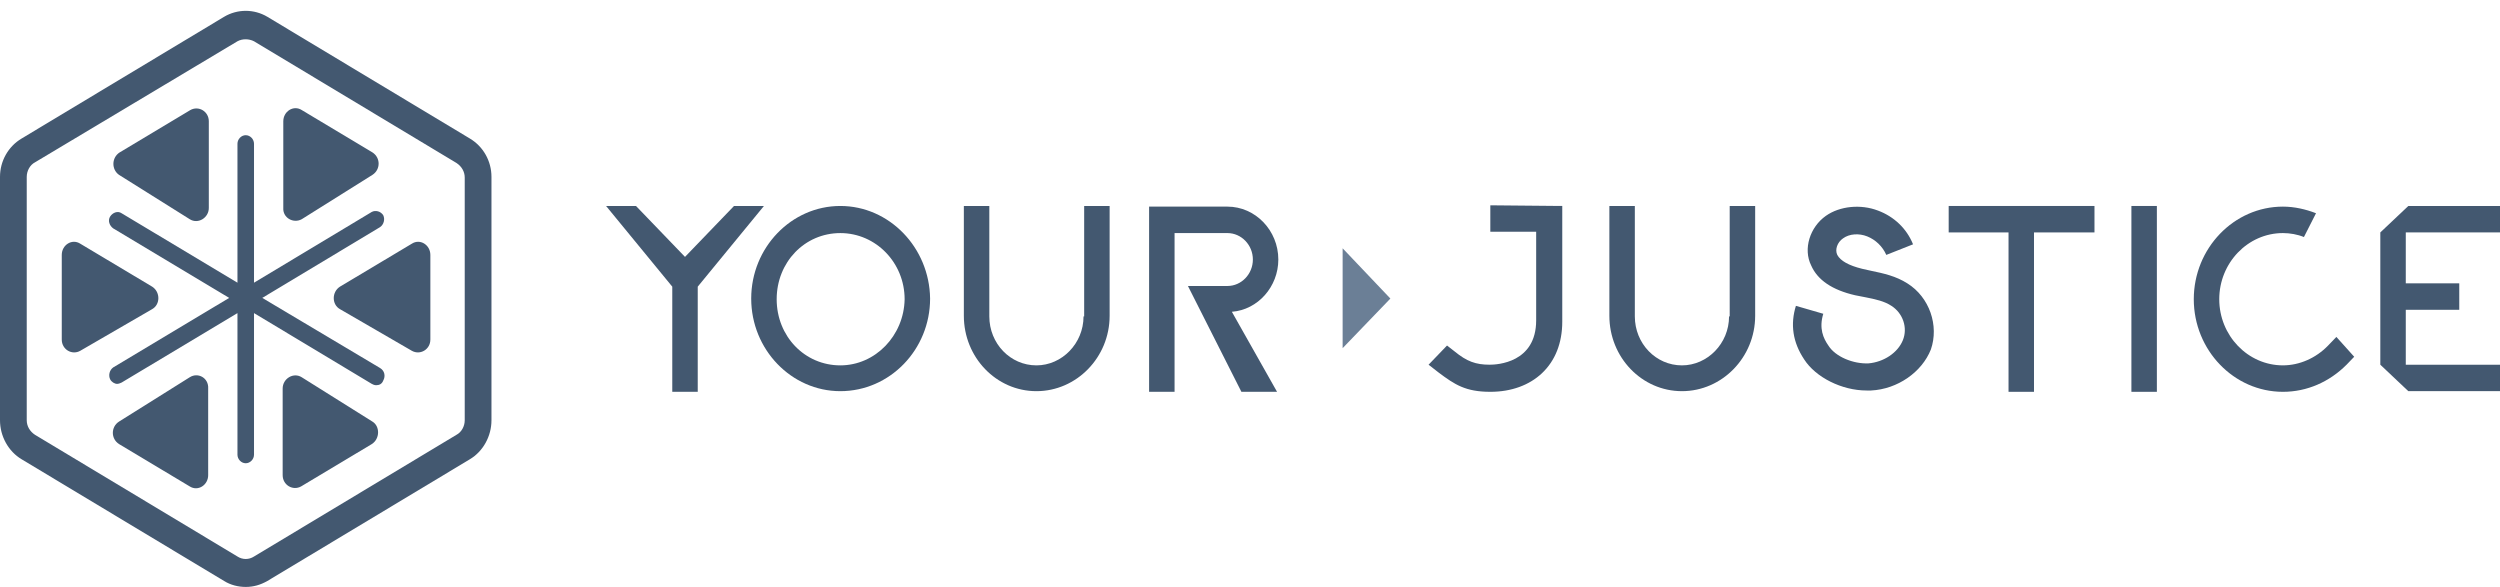 <svg width="230" height="54" viewBox="0 0 230 54" fill="none" xmlns="http://www.w3.org/2000/svg">
<g clip-path="url(#clip0_1977_6421)">
<path d="M43.224 12.742L24.599 1.546C23.369 0.815 21.846 0.815 20.616 1.546L1.991 12.742C0.761 13.472 0 14.811 0 16.271V38.664C0 40.124 0.761 41.524 1.991 42.254L20.616 53.45C21.202 53.816 21.905 53.998 22.608 53.998C23.31 53.998 23.955 53.816 24.599 53.45L43.224 42.254C44.454 41.524 45.215 40.124 45.215 38.664V16.271C45.215 14.811 44.454 13.472 43.224 12.742ZM42.755 38.664C42.755 39.212 42.462 39.759 41.994 40.003L23.369 51.199C22.9 51.503 22.315 51.503 21.846 51.199L3.221 40.003C2.753 39.698 2.46 39.212 2.46 38.664V16.271C2.46 15.724 2.753 15.176 3.221 14.933L21.846 3.797C22.081 3.675 22.315 3.615 22.608 3.615C22.842 3.615 23.135 3.675 23.369 3.797L41.994 14.993C42.462 15.298 42.755 15.784 42.755 16.332V38.664Z" fill="#152F4D" fill-opacity="0.8"/>
<path d="M10.953 16.089L17.454 20.166C18.215 20.652 19.211 20.044 19.211 19.131V11.16C19.211 10.247 18.274 9.699 17.512 10.125L11.011 14.02C10.25 14.507 10.25 15.602 10.953 16.089Z" fill="#152F4D" fill-opacity="0.8"/>
<path d="M17.453 34.709L10.952 38.785C10.191 39.272 10.191 40.367 10.952 40.854L17.453 44.749C18.215 45.236 19.152 44.627 19.152 43.714V35.743C19.21 34.769 18.215 34.222 17.453 34.709Z" fill="#152F4D" fill-opacity="0.8"/>
<path d="M13.998 26.372L7.38 22.417C6.619 21.93 5.682 22.539 5.682 23.452V31.241C5.682 32.153 6.619 32.701 7.38 32.275L13.998 28.441C14.76 28.015 14.76 26.859 13.998 26.372Z" fill="#152F4D" fill-opacity="0.8"/>
<path d="M27.762 20.166L34.263 16.089C35.024 15.602 35.024 14.507 34.263 14.02L27.762 10.125C27 9.639 26.063 10.247 26.063 11.16V19.131C26.004 20.044 27 20.591 27.762 20.166Z" fill="#152F4D" fill-opacity="0.8"/>
<path d="M34.263 38.786L27.762 34.709C27.001 34.222 26.005 34.831 26.005 35.743V43.715C26.005 44.627 26.942 45.175 27.703 44.749L34.205 40.855C34.966 40.368 34.966 39.212 34.263 38.786Z" fill="#152F4D" fill-opacity="0.8"/>
<path d="M37.894 22.417L31.276 26.372C30.515 26.859 30.515 28.015 31.276 28.441L37.894 32.275C38.656 32.701 39.593 32.153 39.593 31.241V23.452C39.593 22.539 38.656 21.93 37.894 22.417Z" fill="#152F4D" fill-opacity="0.8"/>
<path d="M34.965 33.857L24.13 27.407L34.965 20.896C35.317 20.653 35.434 20.166 35.258 19.801C35.024 19.436 34.555 19.314 34.204 19.497L23.369 26.008V13.229C23.369 12.803 23.017 12.438 22.607 12.438C22.197 12.438 21.846 12.803 21.846 13.229V26.008L11.186 19.618C10.835 19.375 10.366 19.557 10.132 19.922C9.898 20.288 10.073 20.774 10.425 21.018L21.084 27.407L10.425 33.796C10.073 34.04 9.956 34.526 10.132 34.892C10.249 35.135 10.542 35.317 10.776 35.317C10.893 35.317 11.069 35.257 11.186 35.196L21.846 28.806V41.828C21.846 42.254 22.197 42.619 22.607 42.619C23.017 42.619 23.369 42.254 23.369 41.828V28.806L34.204 35.317C34.321 35.378 34.438 35.439 34.614 35.439C34.907 35.439 35.141 35.317 35.258 35.013C35.492 34.587 35.375 34.1 34.965 33.857Z" fill="#152F4D" fill-opacity="0.8"/>
<path d="M67.53 18.949L63.02 23.634L58.511 18.949H55.758L61.849 26.372V36.047H64.192V26.372L70.283 18.949H67.53Z" fill="#152F4D" fill-opacity="0.8"/>
<path d="M77.311 18.949C72.801 18.949 69.111 22.782 69.111 27.468C69.111 32.153 72.801 35.987 77.311 35.987C81.879 35.987 85.569 32.153 85.569 27.468C85.511 22.782 81.821 18.949 77.311 18.949ZM77.311 33.614C74.031 33.614 71.454 30.936 71.454 27.529C71.454 24.121 74.031 21.444 77.311 21.444C80.591 21.444 83.226 24.182 83.226 27.529C83.168 30.875 80.532 33.614 77.311 33.614Z" fill="#152F4D" fill-opacity="0.8"/>
<path d="M99.685 29.111C99.685 31.605 97.693 33.614 95.351 33.614C92.949 33.614 91.017 31.605 91.017 29.111V18.949H88.674V29.05C88.674 32.883 91.661 35.987 95.351 35.987C99.04 35.987 102.086 32.883 102.086 29.05V18.949H99.743V29.111H99.685Z" fill="#152F4D" fill-opacity="0.8"/>
<path d="M159.073 29.111C159.073 31.605 157.082 33.614 154.739 33.614C152.338 33.614 150.405 31.605 150.405 29.111V18.949H148.062V29.05C148.062 32.883 151.05 35.987 154.739 35.987C158.429 35.987 161.475 32.883 161.475 29.05V18.949H159.132V29.111H159.073Z" fill="#152F4D" fill-opacity="0.8"/>
<path d="M198.432 18.949H196.089V36.047H198.432V18.949Z" fill="#152F4D" fill-opacity="0.8"/>
<path d="M143.435 18.948L137.11 18.888V21.322H141.327V29.476C141.327 33.37 137.754 33.553 137.051 33.553C135.763 33.553 134.943 33.248 133.83 32.336L133.127 31.788L131.429 33.553L132.366 34.283C133.83 35.378 134.826 36.047 137.11 36.047C139.043 36.047 140.683 35.439 141.854 34.343C143.084 33.187 143.728 31.544 143.728 29.597V18.948H143.435Z" fill="#152F4D" fill-opacity="0.8"/>
<path d="M117.606 23.877C117.606 21.2 115.498 19.009 112.921 19.009H108.06H105.717V21.443V36.047H108.06V29.901V27.467V21.443H112.921C114.209 21.443 115.264 22.539 115.264 23.877C115.264 25.216 114.209 26.311 112.921 26.311H109.29L110.519 28.745L114.209 36.047H117.489L113.331 28.684C115.732 28.502 117.606 26.372 117.606 23.877Z" fill="#152F4D" fill-opacity="0.8"/>
<path d="M175.473 26.068C174.419 25.399 173.306 25.155 172.135 24.912C171.842 24.851 171.607 24.79 171.315 24.729C170.085 24.425 169.323 23.999 169.03 23.451C168.796 22.965 169.03 22.295 169.558 21.93C170.143 21.504 171.022 21.444 171.783 21.748C172.545 22.052 173.189 22.66 173.54 23.451L176 22.478C175.414 21.018 174.243 19.922 172.779 19.375C171.197 18.766 169.265 18.949 167.976 19.861C166.512 20.896 165.868 22.904 166.629 24.425C167.215 25.764 168.562 26.677 170.67 27.163C170.963 27.224 171.256 27.285 171.607 27.346C172.545 27.529 173.365 27.711 174.009 28.137C175.063 28.806 175.532 30.145 175.063 31.301C174.594 32.457 173.306 33.309 171.9 33.431C170.495 33.492 168.855 32.822 168.21 31.788C167.742 31.119 167.332 30.206 167.742 28.867L165.223 28.137C164.696 29.841 164.931 31.484 165.985 33.066C167.039 34.709 169.44 35.926 171.725 35.926C171.842 35.926 171.959 35.926 172.135 35.926C174.594 35.804 176.82 34.222 177.64 32.153C178.401 29.962 177.523 27.346 175.473 26.068Z" fill="#152F4D" fill-opacity="0.8"/>
<path d="M214.186 31.788C213.073 32.944 211.551 33.613 210.028 33.613C206.806 33.613 204.171 30.875 204.171 27.528C204.171 24.181 206.806 21.443 210.028 21.443C210.672 21.443 211.375 21.565 211.961 21.808L213.073 19.618C212.136 19.253 211.082 19.009 210.028 19.009C205.518 19.009 201.828 22.843 201.828 27.528C201.828 32.214 205.518 36.047 210.028 36.047C212.253 36.047 214.303 35.134 215.885 33.552L216.587 32.822L214.948 30.997L214.186 31.788Z" fill="#152F4D" fill-opacity="0.8"/>
<path d="M230 21.383V18.949H221.566L218.989 21.383V33.553L221.566 35.987H230V33.553H221.332V28.502H226.252V26.068H221.332V21.383H230Z" fill="#152F4D" fill-opacity="0.8"/>
<path d="M179.279 21.383H184.785V36.047H187.128V21.383H192.692V18.949H179.279V21.383Z" fill="#152F4D" fill-opacity="0.8"/>
<path d="M123.522 32.031L127.915 27.467L123.522 22.843V32.031Z" fill="#092A51" fill-opacity="0.6"/>
</g>
<defs>
<clipPath id="clip0_1977_6421">
<rect width="230" height="53" fill="white" transform="translate(0 0.998)"/>
</clipPath>
</defs>
</svg>
